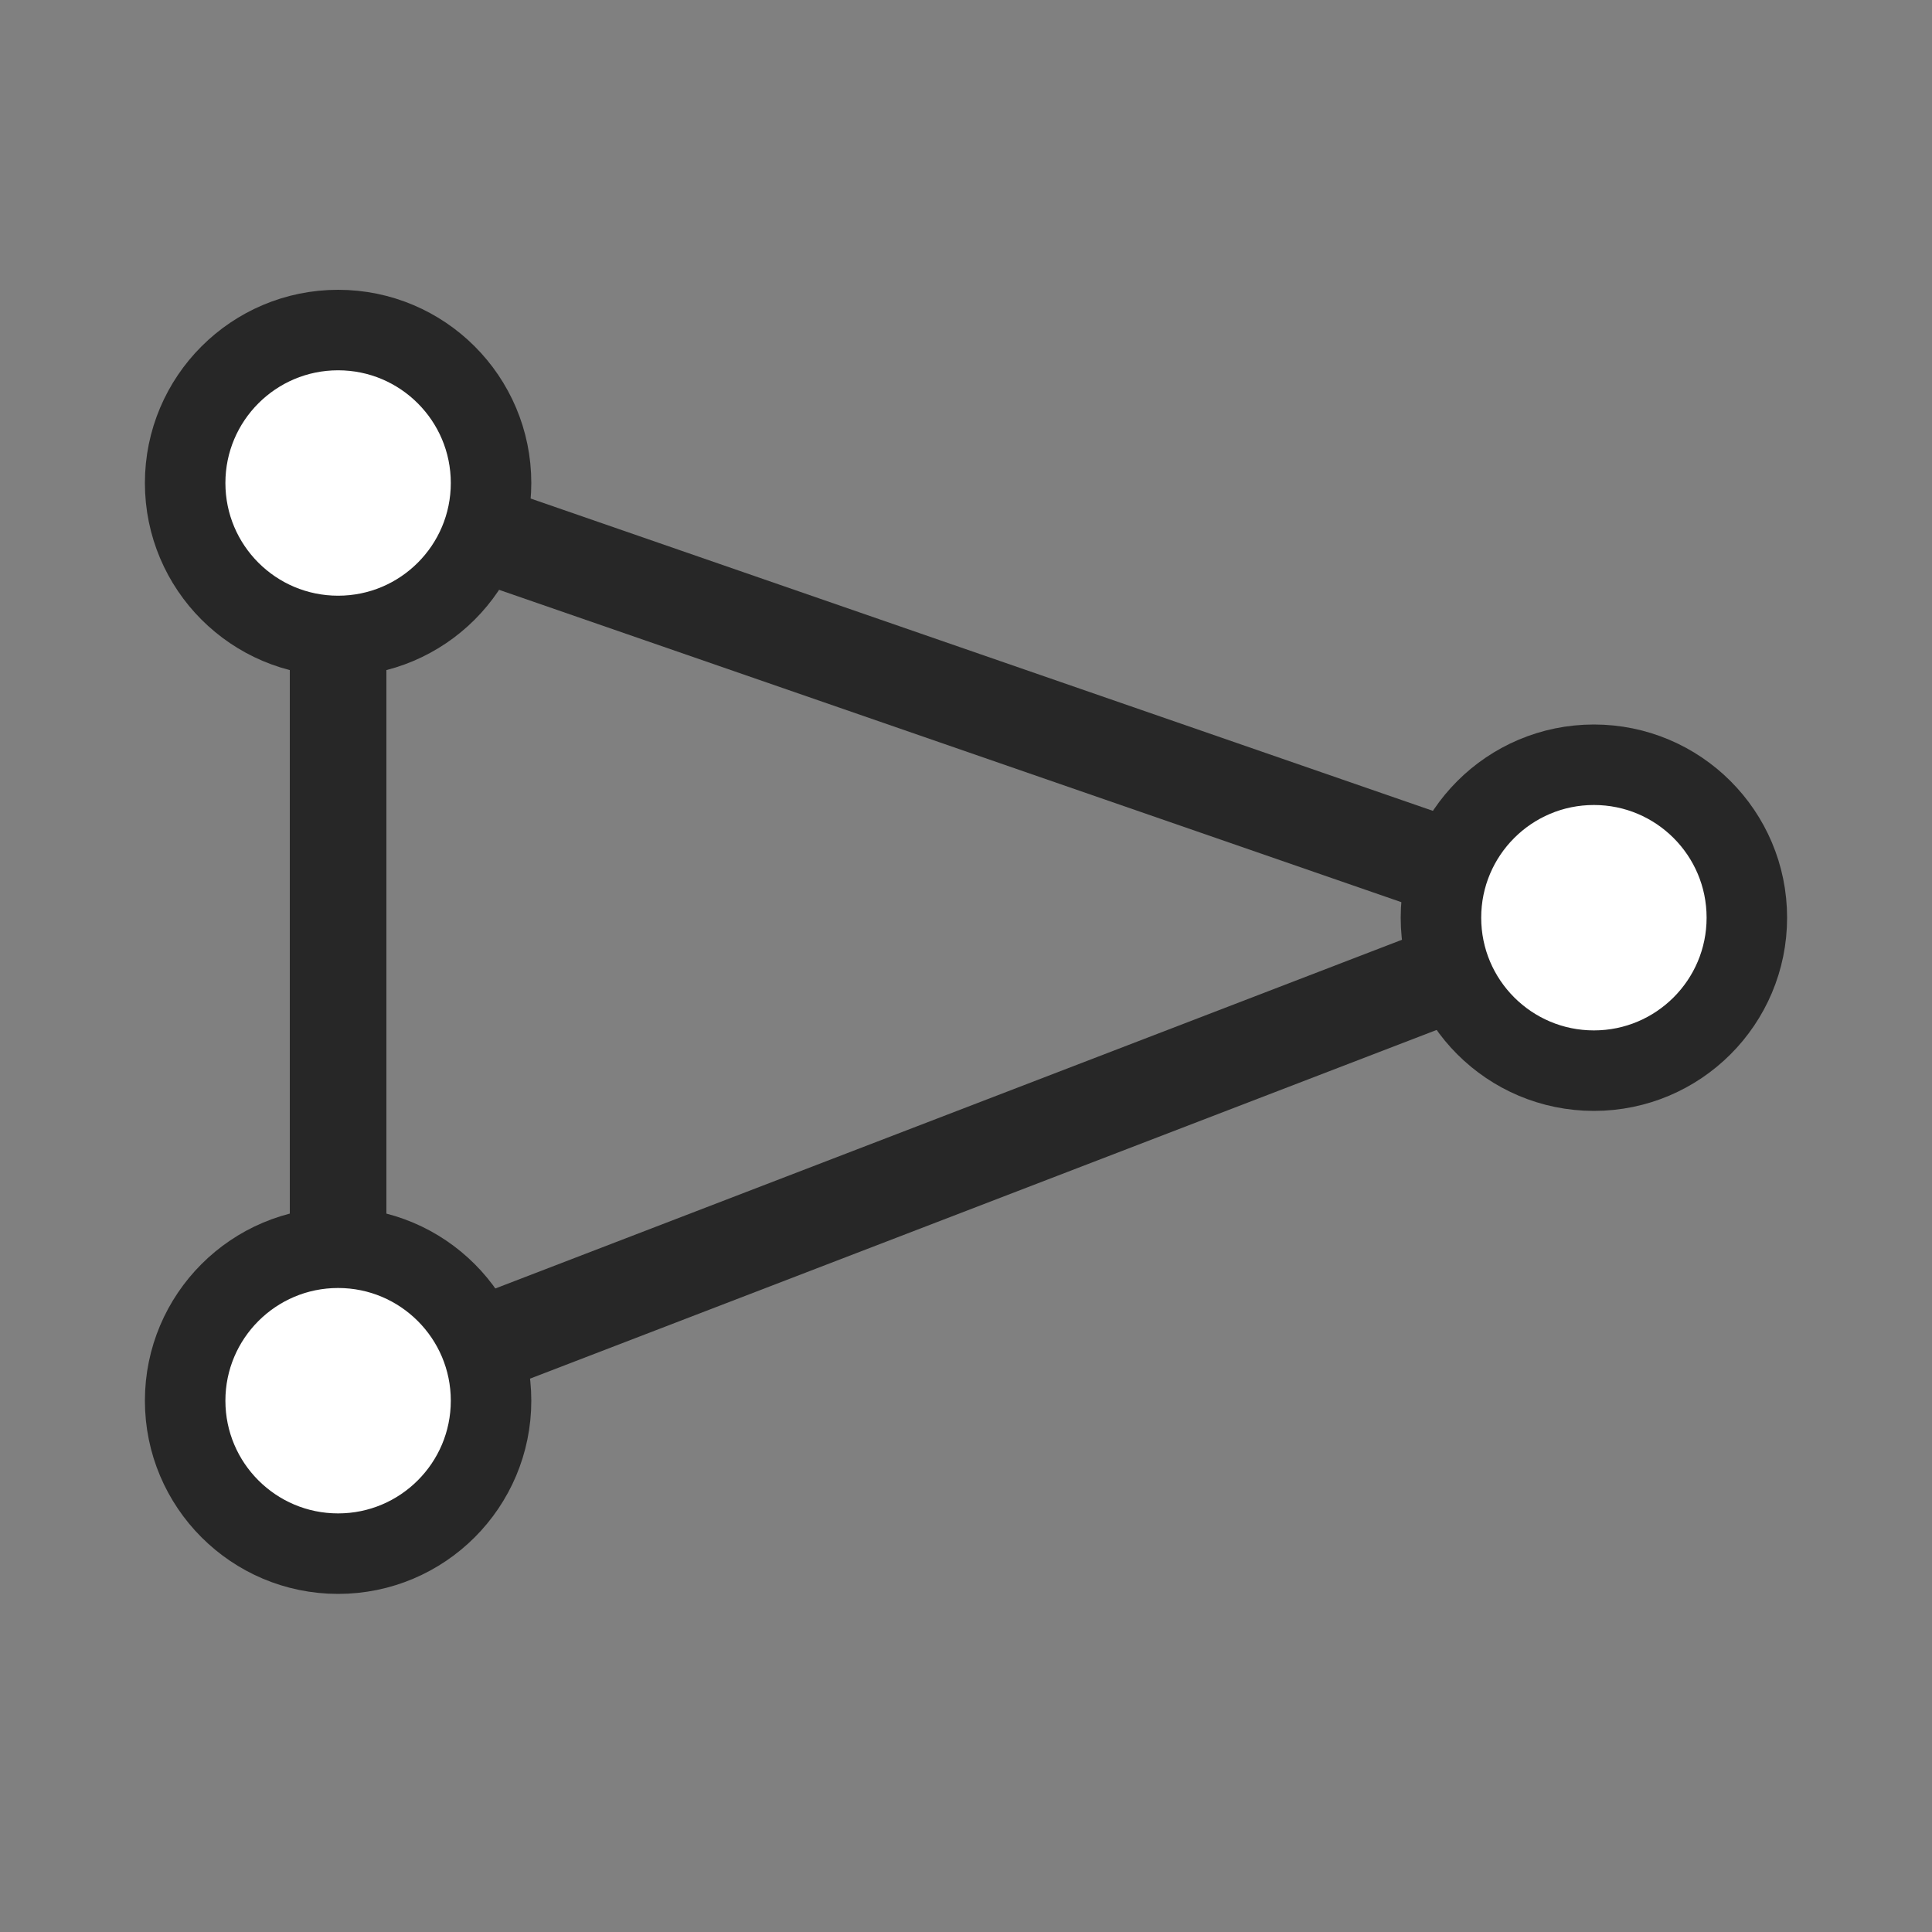 <svg width="24" height="24" viewBox="0 0 24 24" fill="none" xmlns="http://www.w3.org/2000/svg">
<rect x="0" y="0" width="24" height="24" fill="#808080" stroke="none"/>
<path d="M4.2 6V17.4L19.8 11.4L4.2 6Z" stroke="#272727" stroke-width="1.2" stroke-linejoin="round"/>
<path d="M6.1 6C6.1 7.05 5.249 7.9 4.2 7.9C3.151 7.9 2.3 7.05 2.3 6C2.3 4.951 3.151 4.1 4.2 4.1C5.249 4.1 6.1 4.951 6.1 6Z" fill="white" stroke="#272727"/>
<path d="M6.1 17.4C6.1 18.449 5.249 19.3 4.2 19.3C3.151 19.3 2.3 18.449 2.3 17.4C2.3 16.351 3.151 15.5 4.2 15.5C5.249 15.5 6.1 16.351 6.1 17.4Z" fill="white" stroke="#272727"/>
<circle cx="19.8" cy="11.4" r="1.9" fill="white" stroke="#272727"/>
</svg>
